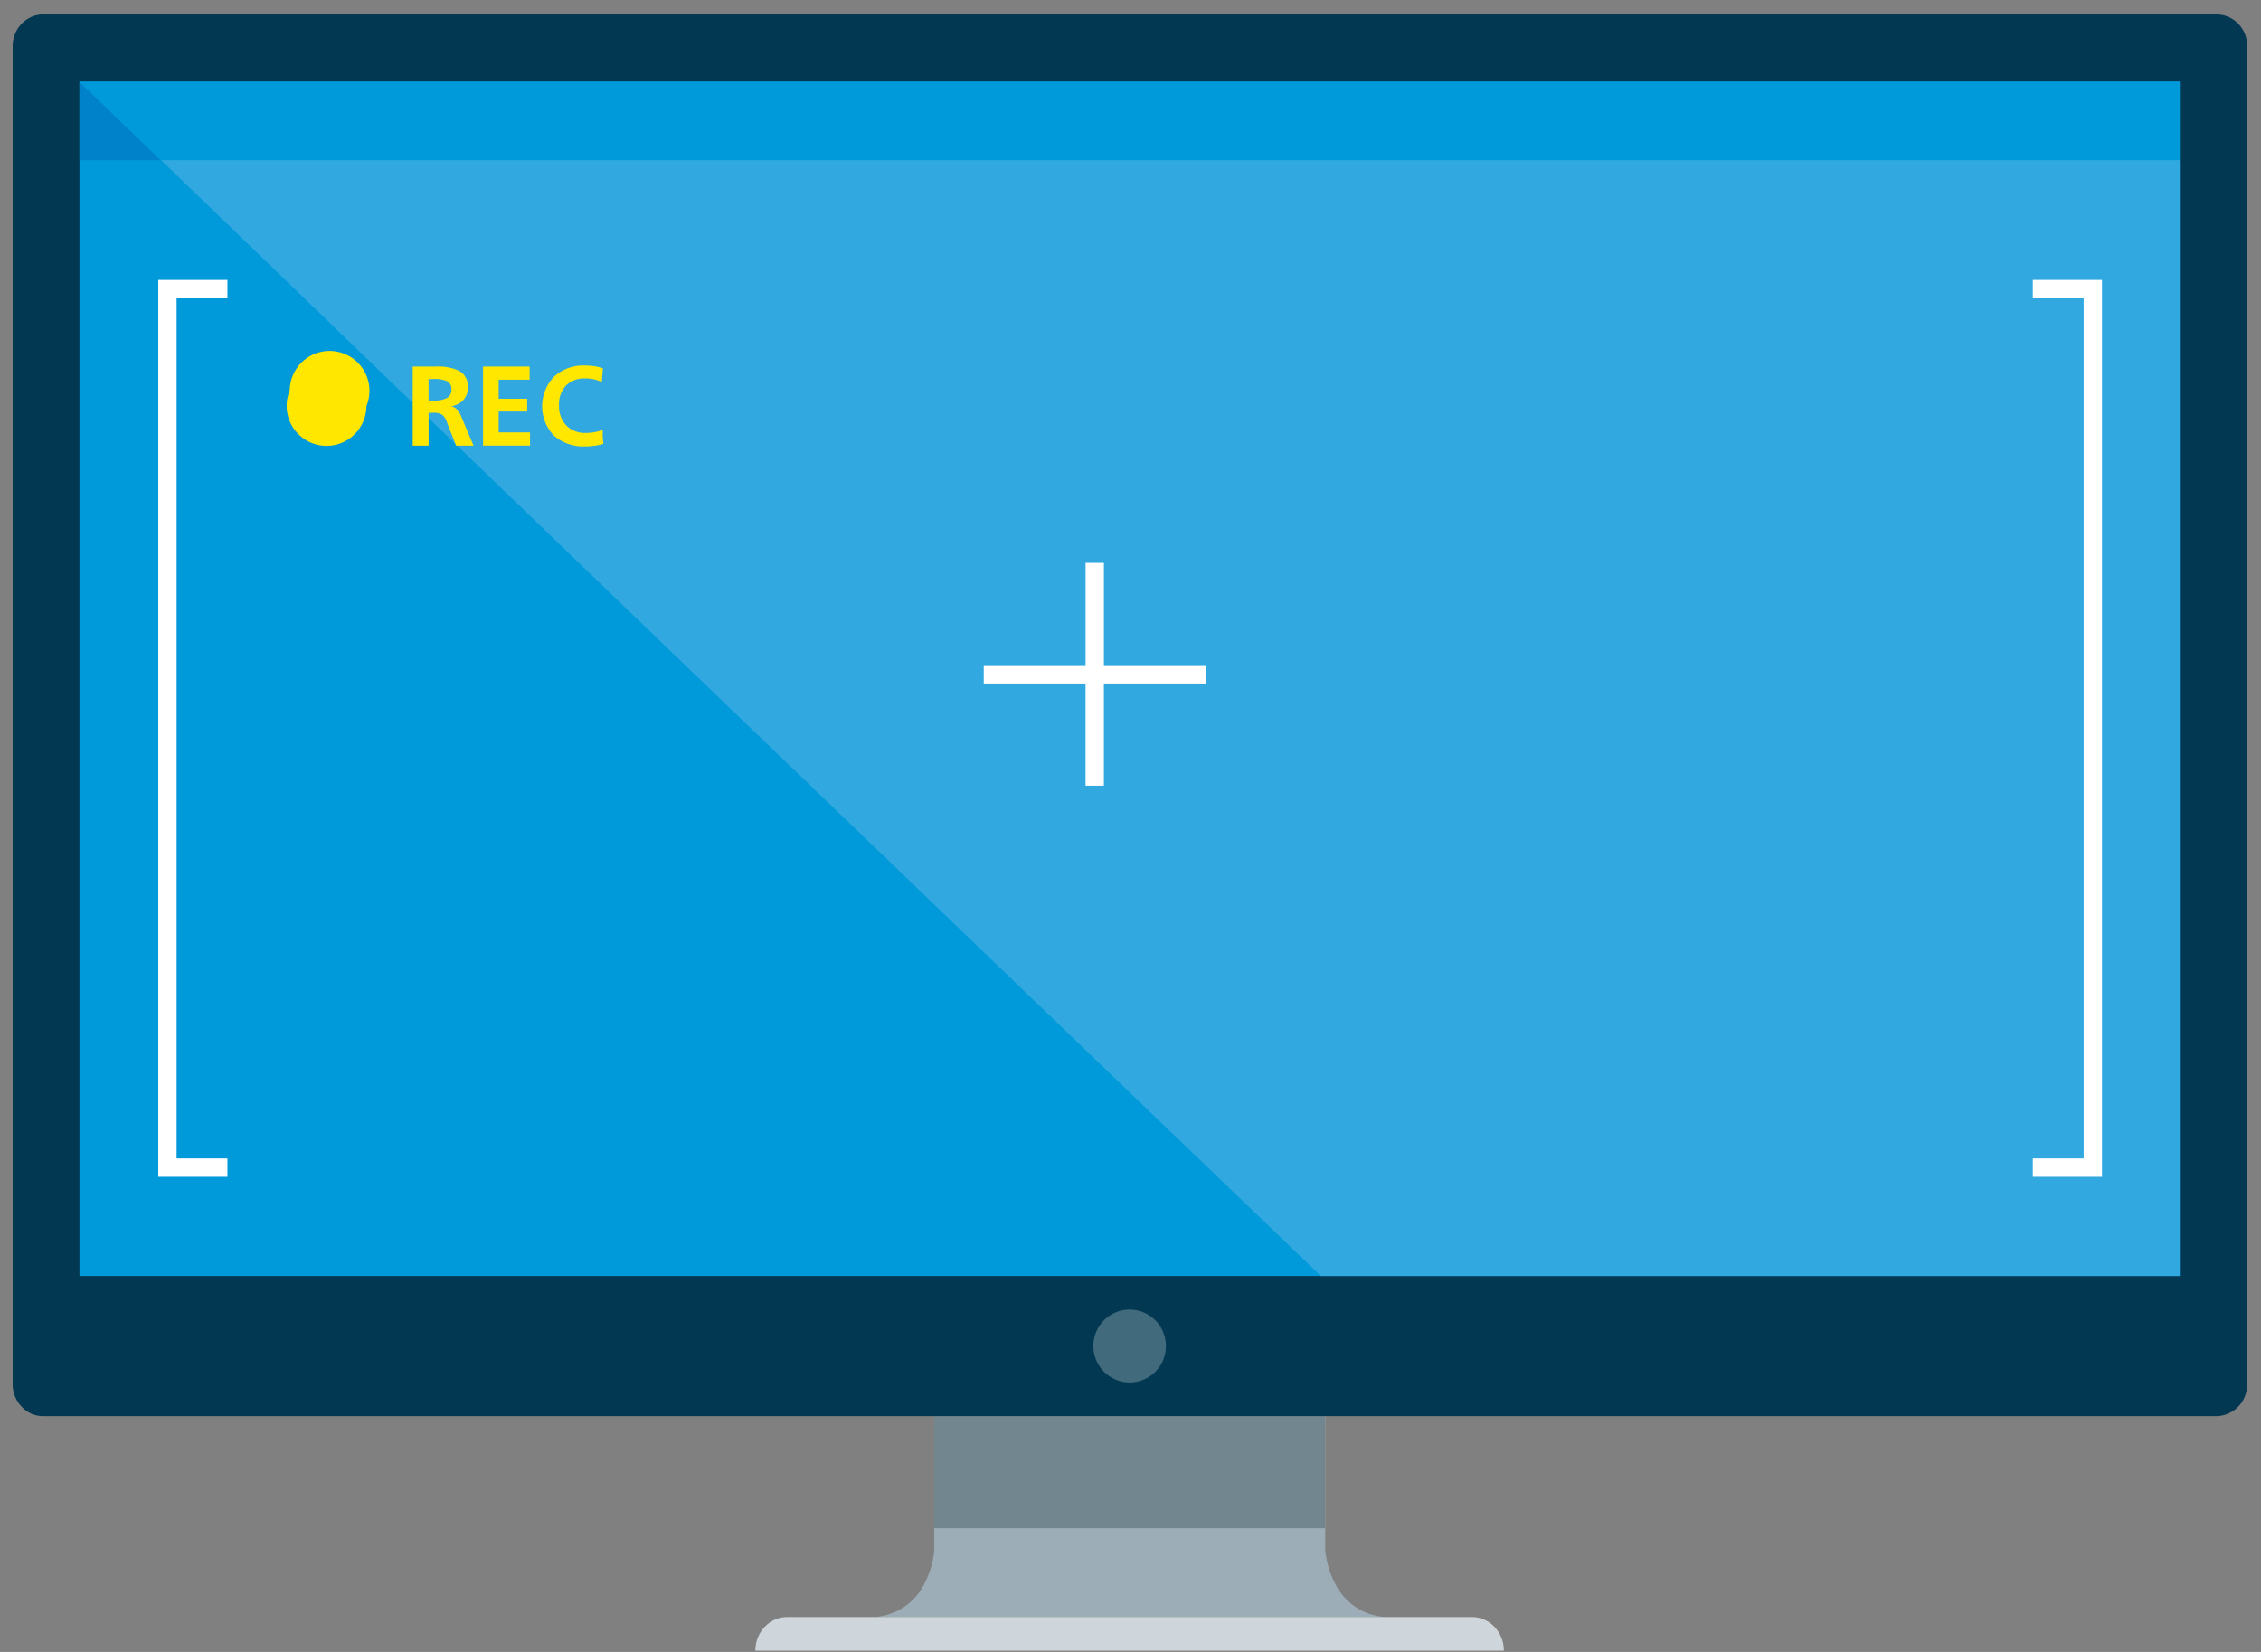 <svg width="156" height="114" xmlns="http://www.w3.org/2000/svg">
  <rect width="100%" height="100%" fill="#808080" stroke="none"/>
  <g fill-rule="nonzero" fill="none">
    <path d="M91.435 107.009v-9.286H64.457v9.286c-.022.24-.059.48-.112.715a6.466 6.466 0 0 1-.566 1.575 4.137 4.137 0 0 1-3.889 2.294h36.124a4.137 4.137 0 0 1-3.89-2.294 6.16 6.16 0 0 1-.566-1.575 5.533 5.533 0 0 1-.123-.715z" fill="#9DADB7"/>
    <path d="M101.563 111.593H54.317c-.296-.001-.589.061-.86.182-.262.118-.499.286-.697.496a2.342 2.342 0 0 0-.47.739 2.427 2.427 0 0 0-.173.905h51.643a2.396 2.396 0 0 0-.643-1.644 2.185 2.185 0 0 0-.702-.496 2.044 2.044 0 0 0-.852-.182z" fill="#CED6DB"/>
    <path fill="#71868E" d="M64.45 97.727h26.977V105.465H64.45V99.66z"/>
    <path d="M152.895 97.727H2.975c-.286 0-.568-.06-.83-.175a2.085 2.085 0 0 1-.647-.472 2.229 2.229 0 0 1-.624-1.544V3.177c0-.577.225-1.131.624-1.547.193-.196.422-.354.675-.464.261-.114.543-.172.828-.17h149.92c.286-.002.568.056.83.17.513.223.919.64 1.129 1.16.11.27.165.557.165.848v92.36a2.202 2.202 0 0 1-.62 1.544 2.085 2.085 0 0 1-.675.464c-.268.123-.56.186-.855.186z" fill="#023852"/>
    <path fill="#0099DA" d="M5.483 88.054h144.911V5.638H5.483V67.447z"/>
    <path fill="#0082CA" d="M11.098 11.058H5.483V5.642l5.396 5.211z"/>
    <path d="M80.443 92.89a2.505 2.505 0 0 0-3.48-2.317 2.518 2.518 0 0 0 .975 4.832c.336 0 .667-.069.975-.201.3-.125.57-.307.798-.538.228-.229.41-.5.536-.797.13-.31.197-.643.196-.979z" fill="#416A7D"/>
    <path fill="#0099DA" d="M150.394 5.642v5.416H11.098l-.212-.205-5.395-5.211z"/>
    <path d="M150.394 11.058v76.996H91.13L75.109 72.666 59.1 57.275 43.09 41.88 27.1 26.477l-5.395-5.208-5.396-5.208a4759.428 4759.428 0 0 1-5.191-5.003h139.276z" fill="#31A9E0"/>
    <path fill="#FFF" d="M15.692 20.592V19.319h-4.771V81.213h4.771V79.944H12.185V20.592h1.754zM140.258 79.944V81.213h4.771V19.318h-4.771v1.274H143.765v59.352h-1.754zM83.191 45.9h-7.026v-7.054h-1.264V45.9h-7.025V47.169H74.9v7.053h1.264V47.17h7.026v-.635z"/>
    <path d="M28.476 25.297h1.573a3.426 3.426 0 0 1 1.614.286c.42.227.661.685.613 1.16a1.23 1.23 0 0 1-.304.864c-.224.23-.516.38-.833.429.163.037.311.124.424.248.114.145.205.307.27.48l.42.998.42.994h-1.202l-.305-.774-.304-.774a1.286 1.286 0 0 0-.332-.572 1.041 1.041 0 0 0-.666-.147h-.29v2.267h-1.098v-5.459zm1.095 2.344h.32a1.89 1.89 0 0 0 .951-.178.624.624 0 0 0 .305-.588.592.592 0 0 0-.332-.584 2.247 2.247 0 0 0-.924-.135h-.32v1.485zM33.324 25.297h3.219v.905h-2.136v1.316h1.966v.882h-1.966v1.439h2.162v.913h-3.24v-5.455zM41.63 30.628a2.98 2.98 0 0 1-.586.132 4.845 4.845 0 0 1-.682.046 3.076 3.076 0 0 1-2.135-.735 2.937 2.937 0 0 1 0-4.074 2.953 2.953 0 0 1 2.058-.774c.221 0 .443.012.663.039.221.031.44.085.651.158l-.039.473-.038.472a2.606 2.606 0 0 0-1.152-.248 1.78 1.78 0 0 0-1.307.48 1.877 1.877 0 0 0-.493 1.381c-.02.52.168 1.026.524 1.404.349.33.812.508 1.29.496.198.002.396-.014.59-.047.209-.034.413-.09.61-.166v.476l.046.487zM25.281 28.024a2.75 2.75 0 1 0-5.29-1.084 2.769 2.769 0 0 0 1.006 3.36 2.744 2.744 0 0 0 3.479-.341c.51-.514.8-1.209.805-1.935z" fill="#FFE700"/>
  </g>
</svg>
